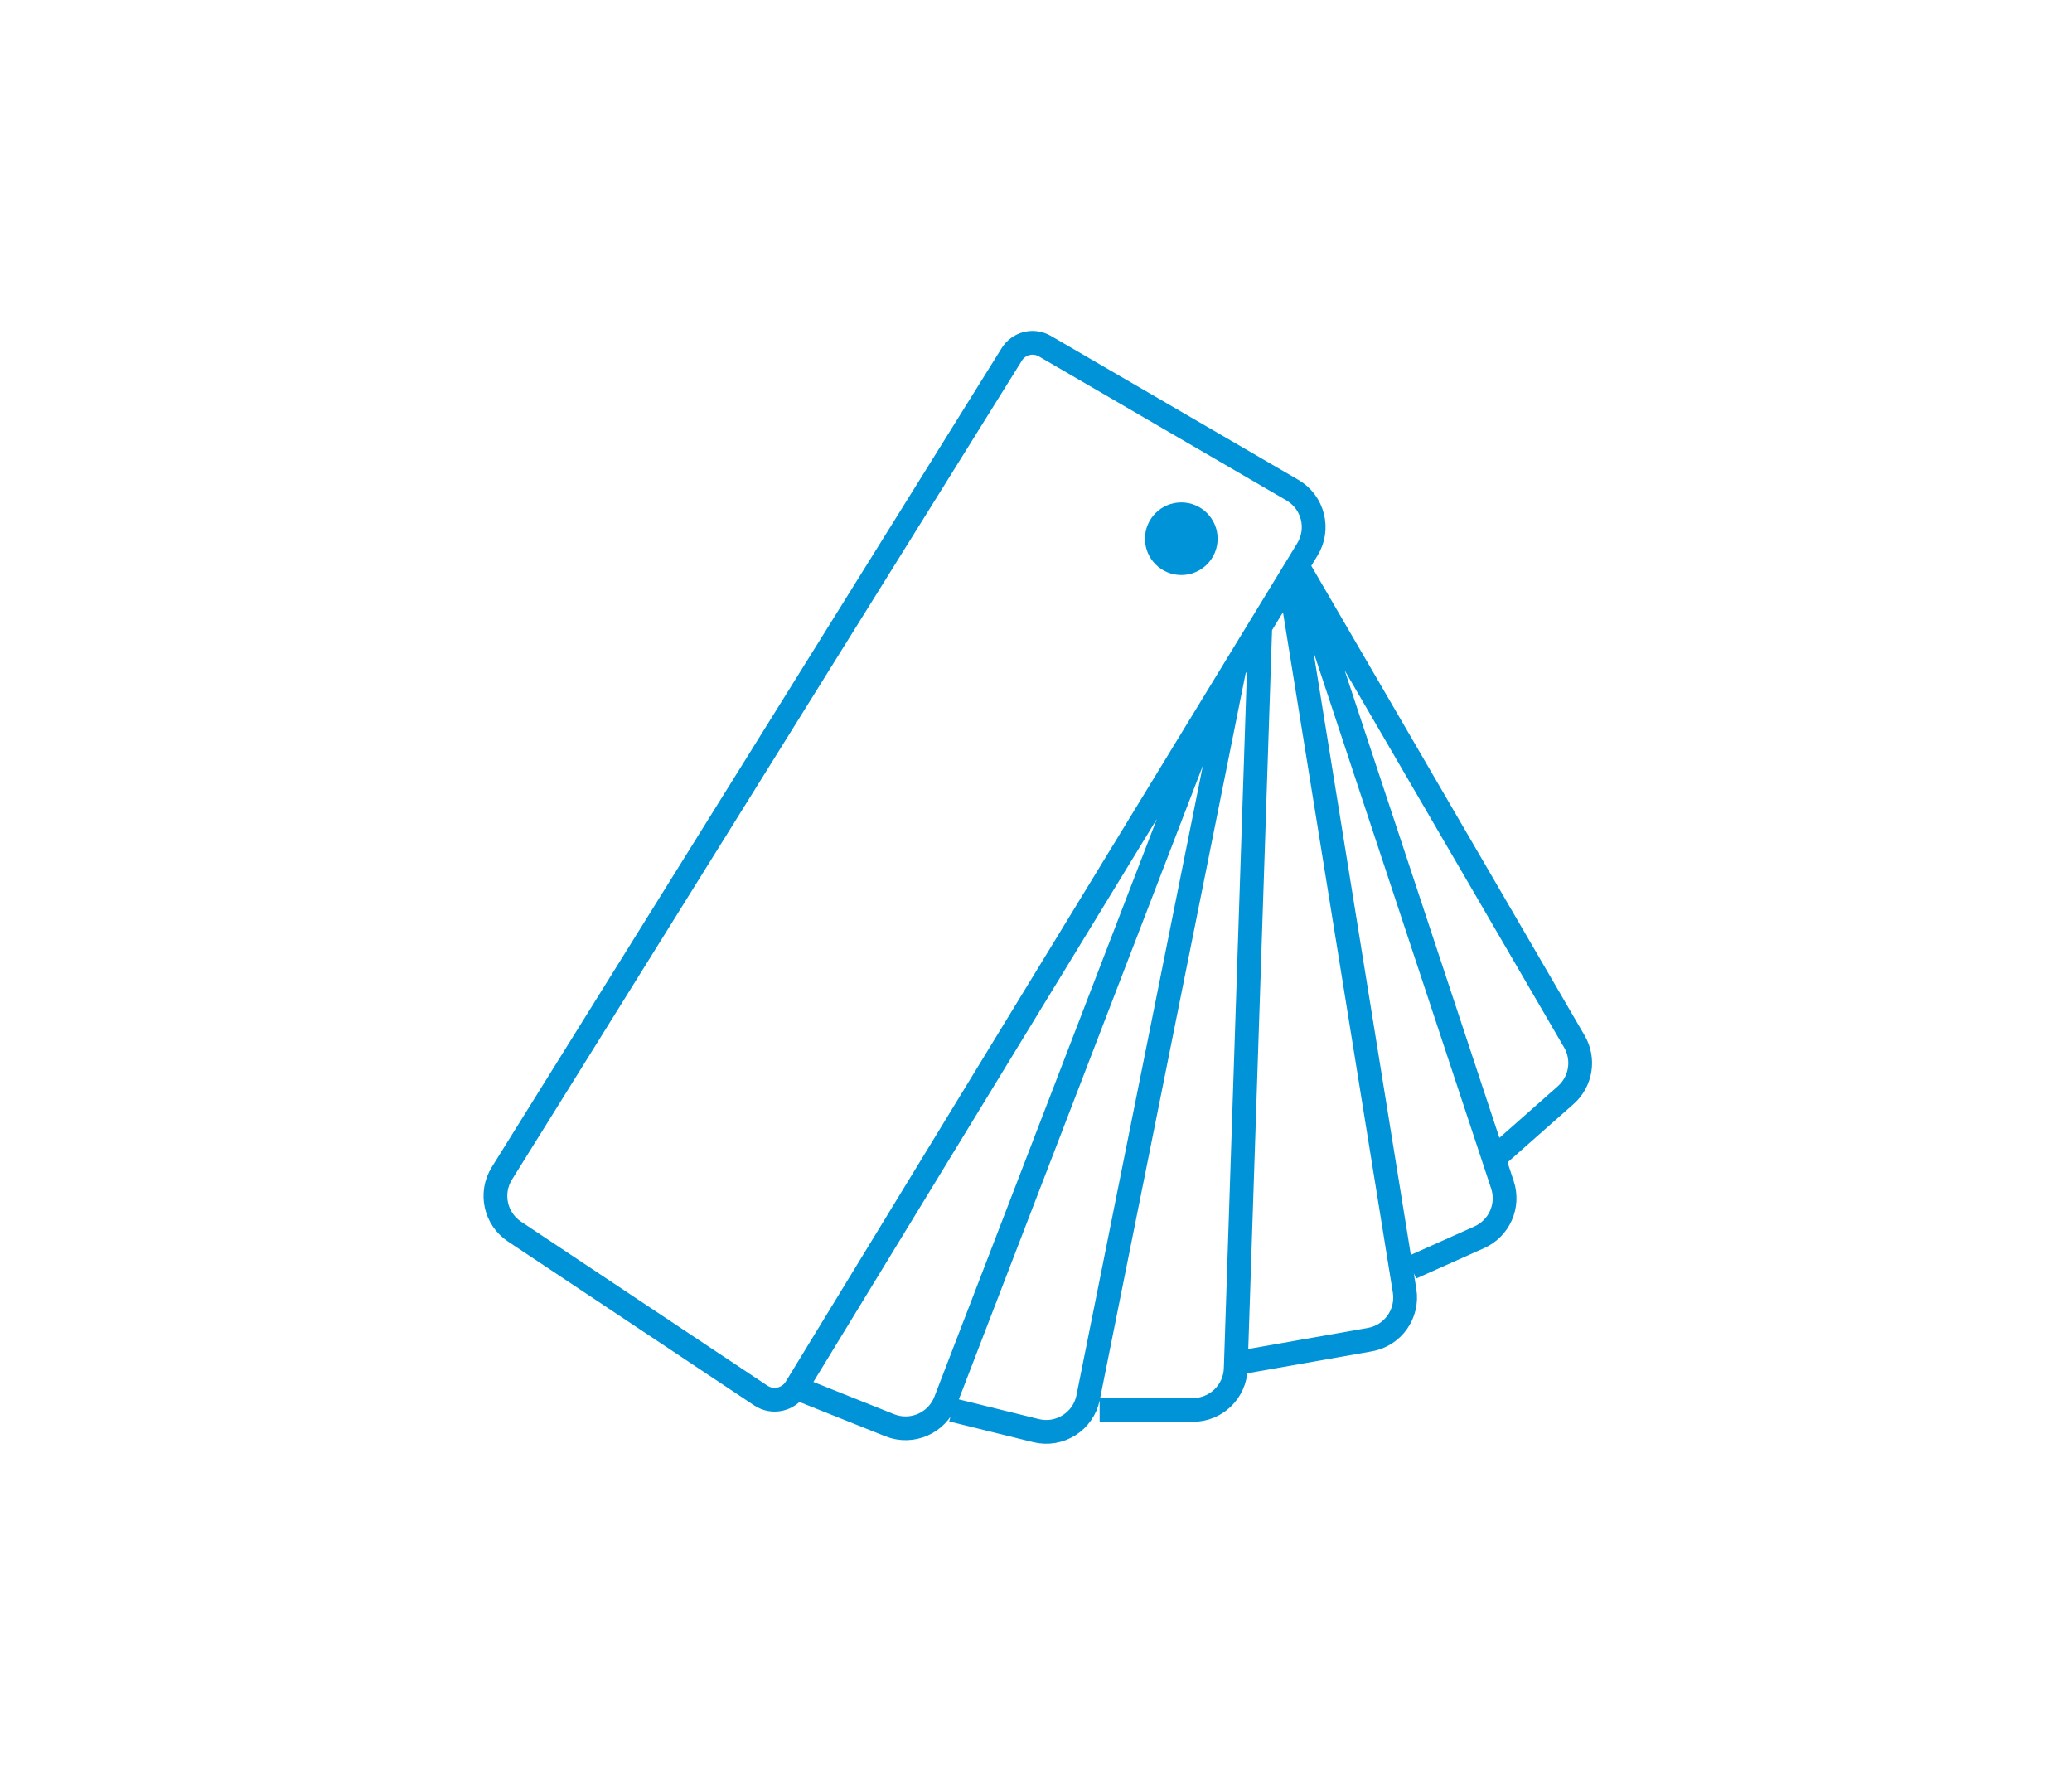 <svg width="436" height="373" viewBox="0 0 436 373" fill="none" xmlns="http://www.w3.org/2000/svg">
<path d="M167.486 291.987V291.987C165.933 294.533 162.574 295.276 160.092 293.623L108.264 259.121C104.215 256.426 103.04 251.001 105.611 246.872L212.907 74.557C214.35 72.239 217.351 71.451 219.747 72.76V72.76L271.952 103.122C276.313 105.658 277.738 111.283 275.111 115.589L273.02 119.015M167.486 291.987L187.222 299.876C191.879 301.738 197.159 299.433 198.962 294.753L255.708 147.39M167.486 291.987L255.708 147.39M255.708 147.39L259.74 140.783M200.343 296.651L217.991 301.006C222.967 302.234 227.962 299.065 228.971 294.04L259.74 140.783M259.74 140.783L265.194 131.842M231.389 296.651H251.033C255.887 296.651 259.867 292.801 260.028 287.949L265.194 131.842M265.194 131.842L271.36 121.736M261.658 286.545L288.234 281.865C293.081 281.011 296.343 276.424 295.558 271.566L271.36 121.736M271.36 121.736L273.02 119.015M296.973 266.721L311.278 260.325C315.495 258.439 317.6 253.666 316.148 249.28L314.33 243.788M273.02 119.015L314.33 243.788M273.02 119.015L331.29 219.137C333.449 222.847 332.688 227.566 329.471 230.409L314.33 243.788" stroke="#0093D8" stroke-width="5"/>
<circle cx="248.574" cy="113.349" r="7.643" fill="#0093D8"/>
</svg>
